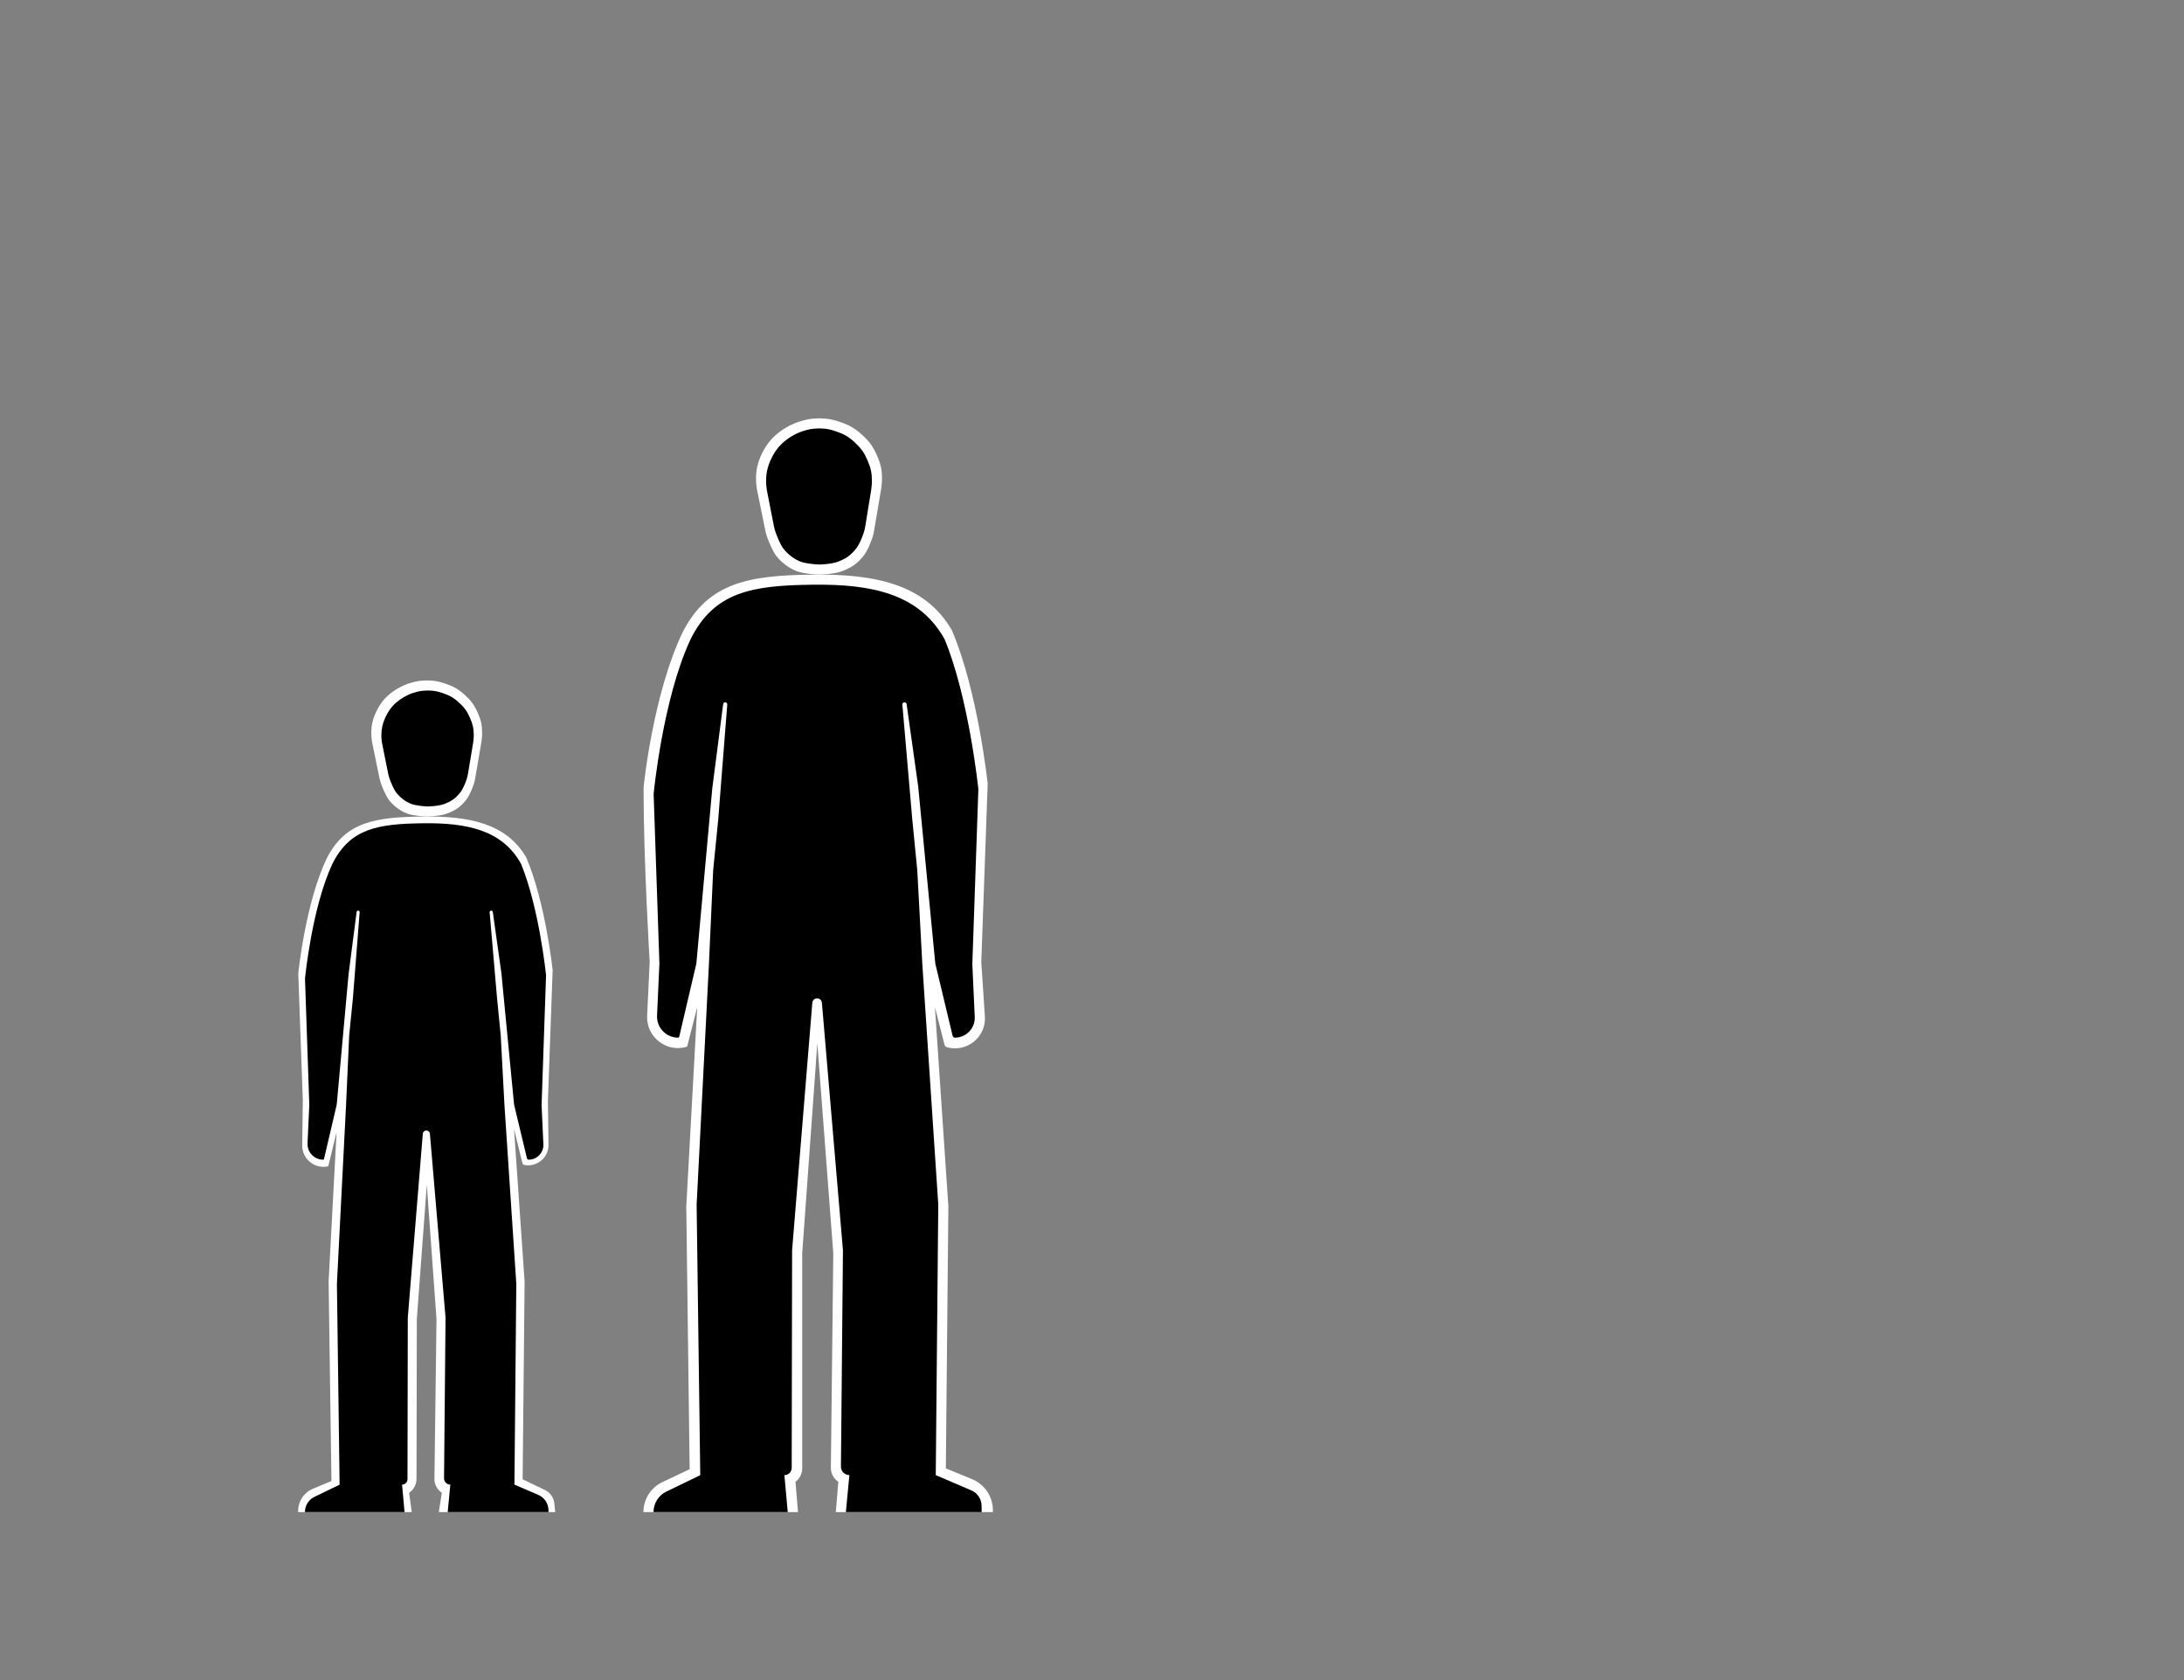 <svg width="1300" height="1000" viewBox="0 0 1300 1000" fill="none" xmlns="http://www.w3.org/2000/svg">
<rect x="0" y="0" width="1300" height="1000" fill="#808080" stroke="none"/>
<path d="M177.555 579.353C177.555 579.353 181.816 536.84 194.771 510.386C205.895 488.968 223.744 486.334 251.919 486.015C279.249 485.703 301.473 490.065 313.227 510.386C324.641 536.891 328.955 577.328 328.955 577.328L326.141 655.391L326.502 681.322C326.608 688.99 319.659 694.829 312.124 693.404V693.404C311.54 693.294 311.074 692.852 310.933 692.274L301.87 655.12L297.884 615.59L293.898 576.06L295.347 539.45C295.367 538.94 294.959 538.515 294.448 538.515V538.515C293.906 538.515 293.487 538.992 293.556 539.529L300.125 590.625L302.475 613.5L304.825 655.391L312.266 762.756L311.091 880.511L324.326 886.848C327.458 888.347 329.587 891.363 329.952 894.816L330.5 900H261.186L263 888.515V888.515C260.209 886.674 258.547 883.538 258.59 880.195L259.819 785.09L251.324 667.489C251.176 665.43 253.249 663.937 255.154 664.731V664.731C256.256 665.19 256.94 666.304 256.852 667.494L248.113 785.102L247.927 880.243C247.921 883.555 246.26 886.659 243.518 888.515V888.515L245.077 900H177.5V900C177.2 894 180.696 888.457 186.24 886.143L197.291 881.53L195.599 762.765L201.348 655.125L203.306 613.5L205.656 591L210.941 539.725C210.956 539.582 210.909 539.439 210.813 539.332V539.332C210.522 539.01 209.988 539.175 209.93 539.605L204.907 576.818L203.474 661.12L195.479 693.826C195.42 694.068 195.226 694.253 194.981 694.299V694.299C187.077 695.809 179.778 689.687 179.887 681.641L180.249 655.12L177.547 579.353H177.555Z" fill="white"/>
<path d="M181.552 582.451C181.552 582.451 185.59 540.349 197.868 514.151C208.41 492.94 225.326 490.331 252.028 490.015C277.929 489.706 298.991 494.026 310.13 514.151C320.947 540.399 325.036 580.445 325.036 580.445L322.369 657.755L323.437 681.097C323.664 686.07 319.71 690.234 314.731 690.264V690.264C314.222 690.267 313.778 689.919 313.659 689.423L306.001 657.486L298.446 579.19L293.334 542.823C293.269 542.356 292.869 542.008 292.397 542.008V542.008C291.841 542.008 291.405 542.483 291.453 543.036L295.818 593.614L298.045 616.268L300.272 657.755L307.324 764.082L306.211 883.671L320.43 889.781C324.046 891.335 326.414 894.866 326.48 898.802L326.5 900H266.496L268.048 883.652V883.652C265.974 883.665 264.292 881.977 264.312 879.904L265.201 784.22L255.898 674.823C255.804 673.725 254.886 672.881 253.783 672.881V672.881C252.679 672.881 251.759 673.729 251.669 674.83L242.734 784.231L242.555 880.475C242.551 882.252 241.104 883.687 239.327 883.675V883.675L240.805 900H181.5V900C181.5 896.144 183.704 892.626 187.175 890.945L202.151 883.689L200.548 764.091L205.997 657.491L207.853 616.268L210.079 593.986L214.084 542.984C214.126 542.451 213.703 541.997 213.168 542.001V542.001C212.713 542.005 212.33 542.344 212.271 542.796L207.474 579.94L200.429 657.486L192.845 689.908C192.796 690.119 192.608 690.269 192.391 690.269V690.269C187.064 690.269 182.816 685.823 183.058 680.502L184.106 657.486L181.545 582.451H181.552Z" fill="black"/>
<path d="M242.405 484.258C245.86 485.539 252.311 485.996 254 486C254 486 261.609 485.937 266.04 484.258C271.035 482.366 273.817 480.519 277.189 476.454C279.423 473.761 281.182 469.169 282.014 466.731C282.385 465.647 282.637 464.531 282.83 463.402L286.554 441.581C286.554 441.581 287.007 438.403 287 436.355C286.982 431.485 286.316 428.626 284.324 424.161C282.278 419.576 280.488 417.122 276.743 413.71C272.751 410.073 269.873 408.484 264.703 406.77C260.688 405.439 258.239 405.034 254 405C249.451 405.152 247.757 405.435 243.415 406.77C239.069 408.206 234.633 410.75 231.257 413.71C227.881 416.669 225.518 420.172 223.676 424.161C221.833 428.151 221.002 432.002 221 436.355C221 437.996 221.183 439.958 221.446 441.581L225.868 463.095C226.122 464.331 226.449 465.549 226.895 466.729C227.871 469.314 229.81 474.057 231.703 476.419C234.384 479.765 238.273 482.726 242.405 484.258Z" fill="white"/>
<path d="M244.838 478.516C247.717 479.607 253.093 479.997 254.5 480C254.5 480 260.841 479.946 264.534 478.516C268.696 476.904 271.014 475.331 273.824 471.868C275.624 469.651 277.053 465.922 277.773 463.799C278.134 462.736 278.376 461.638 278.561 460.531L281.628 442.161C281.628 442.161 282.006 439.454 282 437.71C281.985 433.561 281.43 431.126 279.77 427.323C278.065 423.417 276.574 421.326 273.453 418.419C270.126 415.321 267.727 413.968 263.419 412.508C260.074 411.374 258.032 411.029 254.5 411C250.709 411.13 249.297 411.371 245.679 412.508C242.058 413.731 238.36 415.898 235.547 418.419C232.734 420.94 230.765 423.924 229.23 427.323C227.694 430.721 227.001 434.001 227 437.71C227 439.108 227.153 440.779 227.372 442.161L231.008 460.247C231.252 461.461 231.567 462.659 232 463.819C232.838 466.063 234.396 469.896 235.919 471.839C238.153 474.689 241.394 477.211 244.838 478.516Z" fill="black"/>
<path d="M383.074 469.162C383.074 467.5 388.976 412.035 406.504 376C421.553 346.825 445.564 342.455 483.683 342.021C520.658 341.595 550.725 347.537 566.627 375.218C582.068 411.322 587.906 466.404 587.906 466.404L584.099 572.74L586.243 604.998C587.056 617.225 575.562 626.599 563.749 623.343V623.343C562.979 623.131 562.382 622.522 562.184 621.748L556.504 599.5L564.504 718L563.004 874L578.602 880.406C586.105 883.488 591.004 890.796 591.004 898.907V900H497.504L499.004 882V882C496.197 880.129 494.527 876.965 494.565 873.592L496.004 746L486.504 621L477.504 746V874C477.504 877.148 476.022 880.111 473.504 882V882L475.004 900H383V900C383 892.368 387.401 885.42 394.301 882.158L410.504 874.5L408.504 718L415.004 599.5L409.135 622.486C409.054 622.804 408.809 623.055 408.493 623.143V623.143C396.437 626.519 384.612 617.103 385.201 604.597L386.72 572.37C386.72 572.37 383.074 513 383.074 469.162Z" fill="white"/>
<path d="M389.07 472.47C389.07 472.47 394.51 415.787 411.05 380.515C425.251 351.958 448.039 348.445 484.01 348.02C518.902 347.604 547.274 353.42 562.28 380.515C576.852 415.854 582.36 469.77 582.36 469.77L578.768 573.855L580.206 605.274C580.512 611.974 575.185 617.584 568.479 617.623V617.623C567.793 617.627 567.194 617.159 567.034 616.492L556.718 573.493L546.54 468.08L539.654 419.119C539.566 418.489 539.027 418.02 538.391 418.02V418.02C537.643 418.02 537.055 418.661 537.12 419.406L543 487.5L546 518L549 573.855L558.5 717.008L557 878.015L578.216 887.127C581.833 888.681 584.202 892.212 584.268 896.149L584.332 900H503.5L505.59 877.99V877.99C502.797 878.007 500.531 875.733 500.557 872.94L501.755 744.12L489.223 596.836C489.097 595.357 487.859 594.22 486.374 594.22V594.22C484.886 594.22 483.647 595.363 483.525 596.846L471.49 744.135L471.248 873.71C471.244 876.104 469.293 878.037 466.9 878.02V878.02L468.891 900H389V900C389 894.808 391.968 890.073 396.641 887.811L416.82 878.04L414.66 717.02L422 573.5L424.5 518L427.5 488L432.895 419.336C432.951 418.617 432.381 418.005 431.66 418.011V418.011C431.047 418.016 430.531 418.474 430.453 419.082L423.99 469.09L414.5 573.493L404.284 617.144C404.217 617.429 403.963 617.63 403.671 617.63V617.63C396.496 617.63 390.773 611.641 391.099 604.473L392.51 573.493L389.06 472.47H389.07Z" fill="black"/>
<path d="M474.324 340C478.25 341.471 485.581 341.995 487.5 342C487.5 342 496.146 341.928 501.182 340C506.858 337.828 510.019 335.707 513.851 331.04C516.47 327.852 518.513 322.343 519.421 319.62C519.779 318.544 520.027 317.439 520.216 316.32L524.493 291C524.493 291 525.009 287.351 525 285C524.98 279.409 524.223 276.126 521.959 271C519.634 265.735 517.601 262.917 513.345 259C508.808 254.824 505.538 253 499.662 251.032C495.101 249.504 492.317 249.039 487.5 249C482.33 249.175 480.405 249.5 475.471 251.032C470.533 252.681 465.492 255.602 461.655 259C457.819 262.398 455.134 266.42 453.041 271C450.947 275.58 450.002 280.002 450 285C450.001 286.885 450.208 289.137 450.507 291L455.591 315.993C455.84 317.218 456.162 318.425 456.596 319.598C457.668 322.492 459.942 328.201 462.162 331C465.209 334.841 469.628 338.241 474.324 340Z" fill="white"/>
<path d="M476.432 334.258C479.73 335.539 485.888 335.996 487.5 336C487.5 336 494.763 335.937 498.993 334.258C503.76 332.366 506.416 330.519 509.635 326.454C511.785 323.74 513.474 319.094 514.26 316.672C514.599 315.627 514.832 314.554 515.008 313.47L518.574 291.581C518.574 291.581 519.007 288.403 519 286.355C518.983 281.485 518.348 278.626 516.446 274.161C514.493 269.576 512.784 267.122 509.209 263.71C505.398 260.073 502.651 258.484 497.716 256.77C493.884 255.439 491.546 255.034 487.5 255C483.158 255.152 481.541 255.435 477.396 256.77C473.248 258.206 469.013 260.75 465.791 263.71C462.568 266.669 460.313 270.172 458.554 274.161C456.795 278.151 456.002 282.002 456 286.355C456 287.996 456.175 289.958 456.426 291.581L460.66 313.165C460.894 314.355 461.195 315.528 461.606 316.669C462.53 319.239 464.395 324.039 466.216 326.419C468.776 329.765 472.488 332.726 476.432 334.258Z" fill="black"/>
</svg>
